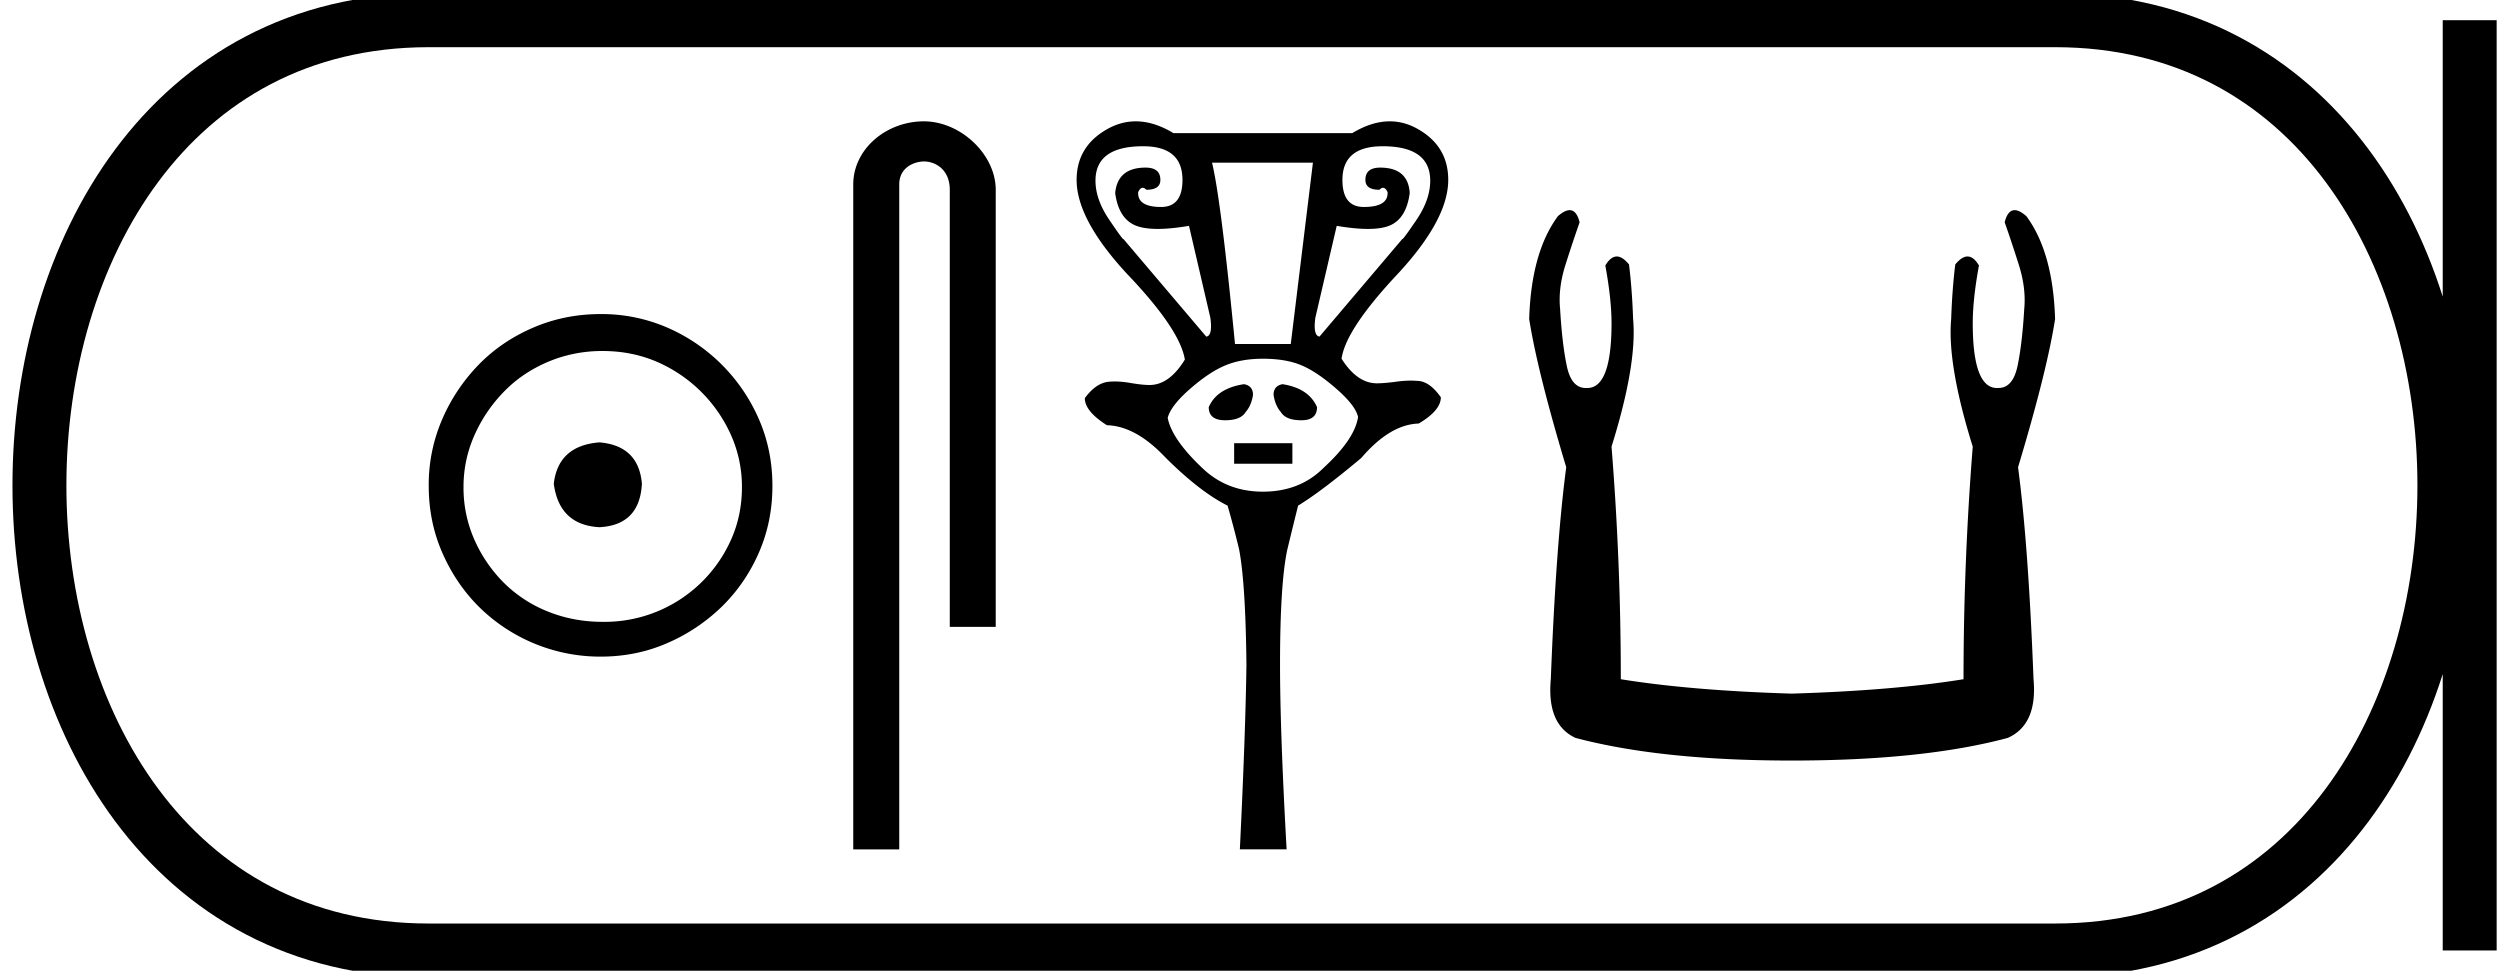 <svg xmlns="http://www.w3.org/2000/svg" width="46.358" height="18"><path d="M11.116 8.203c-.51.04-.793.296-.847.767.067.51.35.78.847.806.498-.026.76-.295.787-.806-.04-.47-.303-.726-.787-.767zm.06-1.694c.364 0 .7.068 1.01.202a2.659 2.659 0 0 1 1.371 1.361c.134.303.201.622.201.958 0 .35-.067.676-.202.978a2.567 2.567 0 0 1-2.38 1.523c-.362 0-.702-.064-1.018-.192a2.426 2.426 0 0 1-.816-.534 2.621 2.621 0 0 1-.545-.797 2.38 2.38 0 0 1-.202-.978c0-.336.068-.655.202-.958.134-.302.316-.571.545-.806.228-.236.5-.42.816-.555a2.574 2.574 0 0 1 1.019-.202zm-.04-.685c-.443 0-.86.084-1.25.252-.39.168-.726.396-1.008.685a3.36 3.36 0 0 0-.676 1.009 3.053 3.053 0 0 0-.252 1.24c0 .444.084.857.252 1.24.168.384.393.716.676.999a3.2 3.2 0 0 0 2.258.927c.444 0 .857-.084 1.24-.252a3.36 3.36 0 0 0 1.009-.675c.289-.283.518-.615.686-.999.168-.383.252-.796.252-1.24 0-.444-.084-.857-.252-1.24a3.268 3.268 0 0 0-1.694-1.694 3.053 3.053 0 0 0-1.24-.252zm5.996-3.574c-.698 0-1.31.513-1.31 1.171V15.75h.853V3.421c0-.322.284-.427.462-.427.187 0 .475.131.475.527v8.103h.852V3.521c0-.66-.653-1.271-1.332-1.271zm4.065.462q.73 0 .73.624 0 .502-.396.502-.44 0-.426-.274.037-.082.084-.082.032 0 .068.037.26 0 .26-.183 0-.228-.275-.228-.517 0-.563.471.061.457.358.594.157.072.431.072.244 0 .58-.057l.396 1.704q.046.334-.076.35l-1.536-1.81q0 .002-.002.002-.018 0-.257-.353-.259-.38-.259-.73 0-.639.883-.639zm4.442 0q.882 0 .882.64 0 .35-.258.73-.24.352-.258.352l-.001-.003-1.536 1.81q-.122-.015-.077-.35l.396-1.703q.336.057.579.057.272 0 .425-.072.29-.137.35-.594-.03-.471-.548-.471-.274 0-.274.228 0 .183.26.183.036-.037.067-.037.048 0 .084.082.015.274-.441.274-.396 0-.396-.502 0-.624.746-.624zm-1.293.304l-.411 3.363h-1.034q-.26-2.678-.426-3.363zm-1.278 4.108q-.502.076-.654.426 0 .243.304.243.289 0 .38-.152.107-.121.137-.32 0-.166-.167-.197zm.715 0q-.167.03-.167.198.03.198.136.32.092.151.38.151.29 0 .29-.243-.152-.35-.64-.426zm-.898 1.095v.38h1.08v-.38zm.533-1.567q.426 0 .715.122t.646.434q.358.312.404.525-.061.41-.64.943-.44.441-1.125.441-.67 0-1.126-.441-.563-.533-.639-.928.06-.228.418-.54.358-.312.655-.434.296-.122.692-.122zM21.06 2.25q-.271 0-.526.143-.57.32-.57.943 0 .73.927 1.734.99 1.035 1.08 1.598-.289.471-.654.471-.137 0-.357-.038-.158-.027-.288-.027-.052 0-.1.004-.244.016-.456.305 0 .243.41.502.533.015 1.08.593.64.639 1.157.898.106.365.213.806.121.624.137 2.145-.016 1.232-.122 3.423h.867q-.122-2.19-.122-3.423 0-1.521.137-2.145.107-.441.198-.806.426-.259 1.171-.883.533-.623 1.065-.639.411-.243.411-.487-.213-.304-.441-.304-.056-.005-.118-.005-.123 0-.27.02-.22.03-.358.03-.365 0-.654-.456.076-.547 1.05-1.582.928-1.004.928-1.734 0-.624-.563-.943-.251-.143-.521-.143-.334 0-.696.219H21.76q-.362-.219-.699-.219zm8.046 1.647q-.09 0-.216.11-.496.668-.534 1.909.153.973.687 2.748-.19 1.431-.286 3.931-.077.84.458 1.088 1.584.42 4.008.42 2.443 0 4.008-.42.553-.248.477-1.088-.096-2.5-.287-3.931.535-1.775.687-2.748-.038-1.241-.534-1.909-.126-.11-.216-.11-.129 0-.185.225.134.381.248.744.153.458.115.859-.038.649-.124 1.059-.086.41-.353.41l-.028.001q-.45 0-.45-1.203 0-.44.115-1.069-.098-.167-.212-.167-.106 0-.227.148-.057.458-.076 1.012-.076.84.4 2.366-.171 2.157-.171 4.313-1.298.21-3.187.267-1.87-.057-3.168-.267 0-2.156-.172-4.313.477-1.527.4-2.366-.019-.554-.076-1.012-.12-.148-.227-.148-.113 0-.212.167.115.63.115 1.069 0 1.203-.45 1.203h-.027q-.268 0-.353-.411-.086-.41-.124-1.06-.039-.4.114-.858.115-.363.248-.744-.056-.225-.185-.225z"/><path d="M7.95.375c-9.625 0-9.625 17.25 0 17.25m0-17.25h30.158M7.95 17.625h30.158M45.796.375v17.25M38.108.375c9.625 0 9.625 17.25 0 17.25" fill="none" stroke="#000"/></svg>